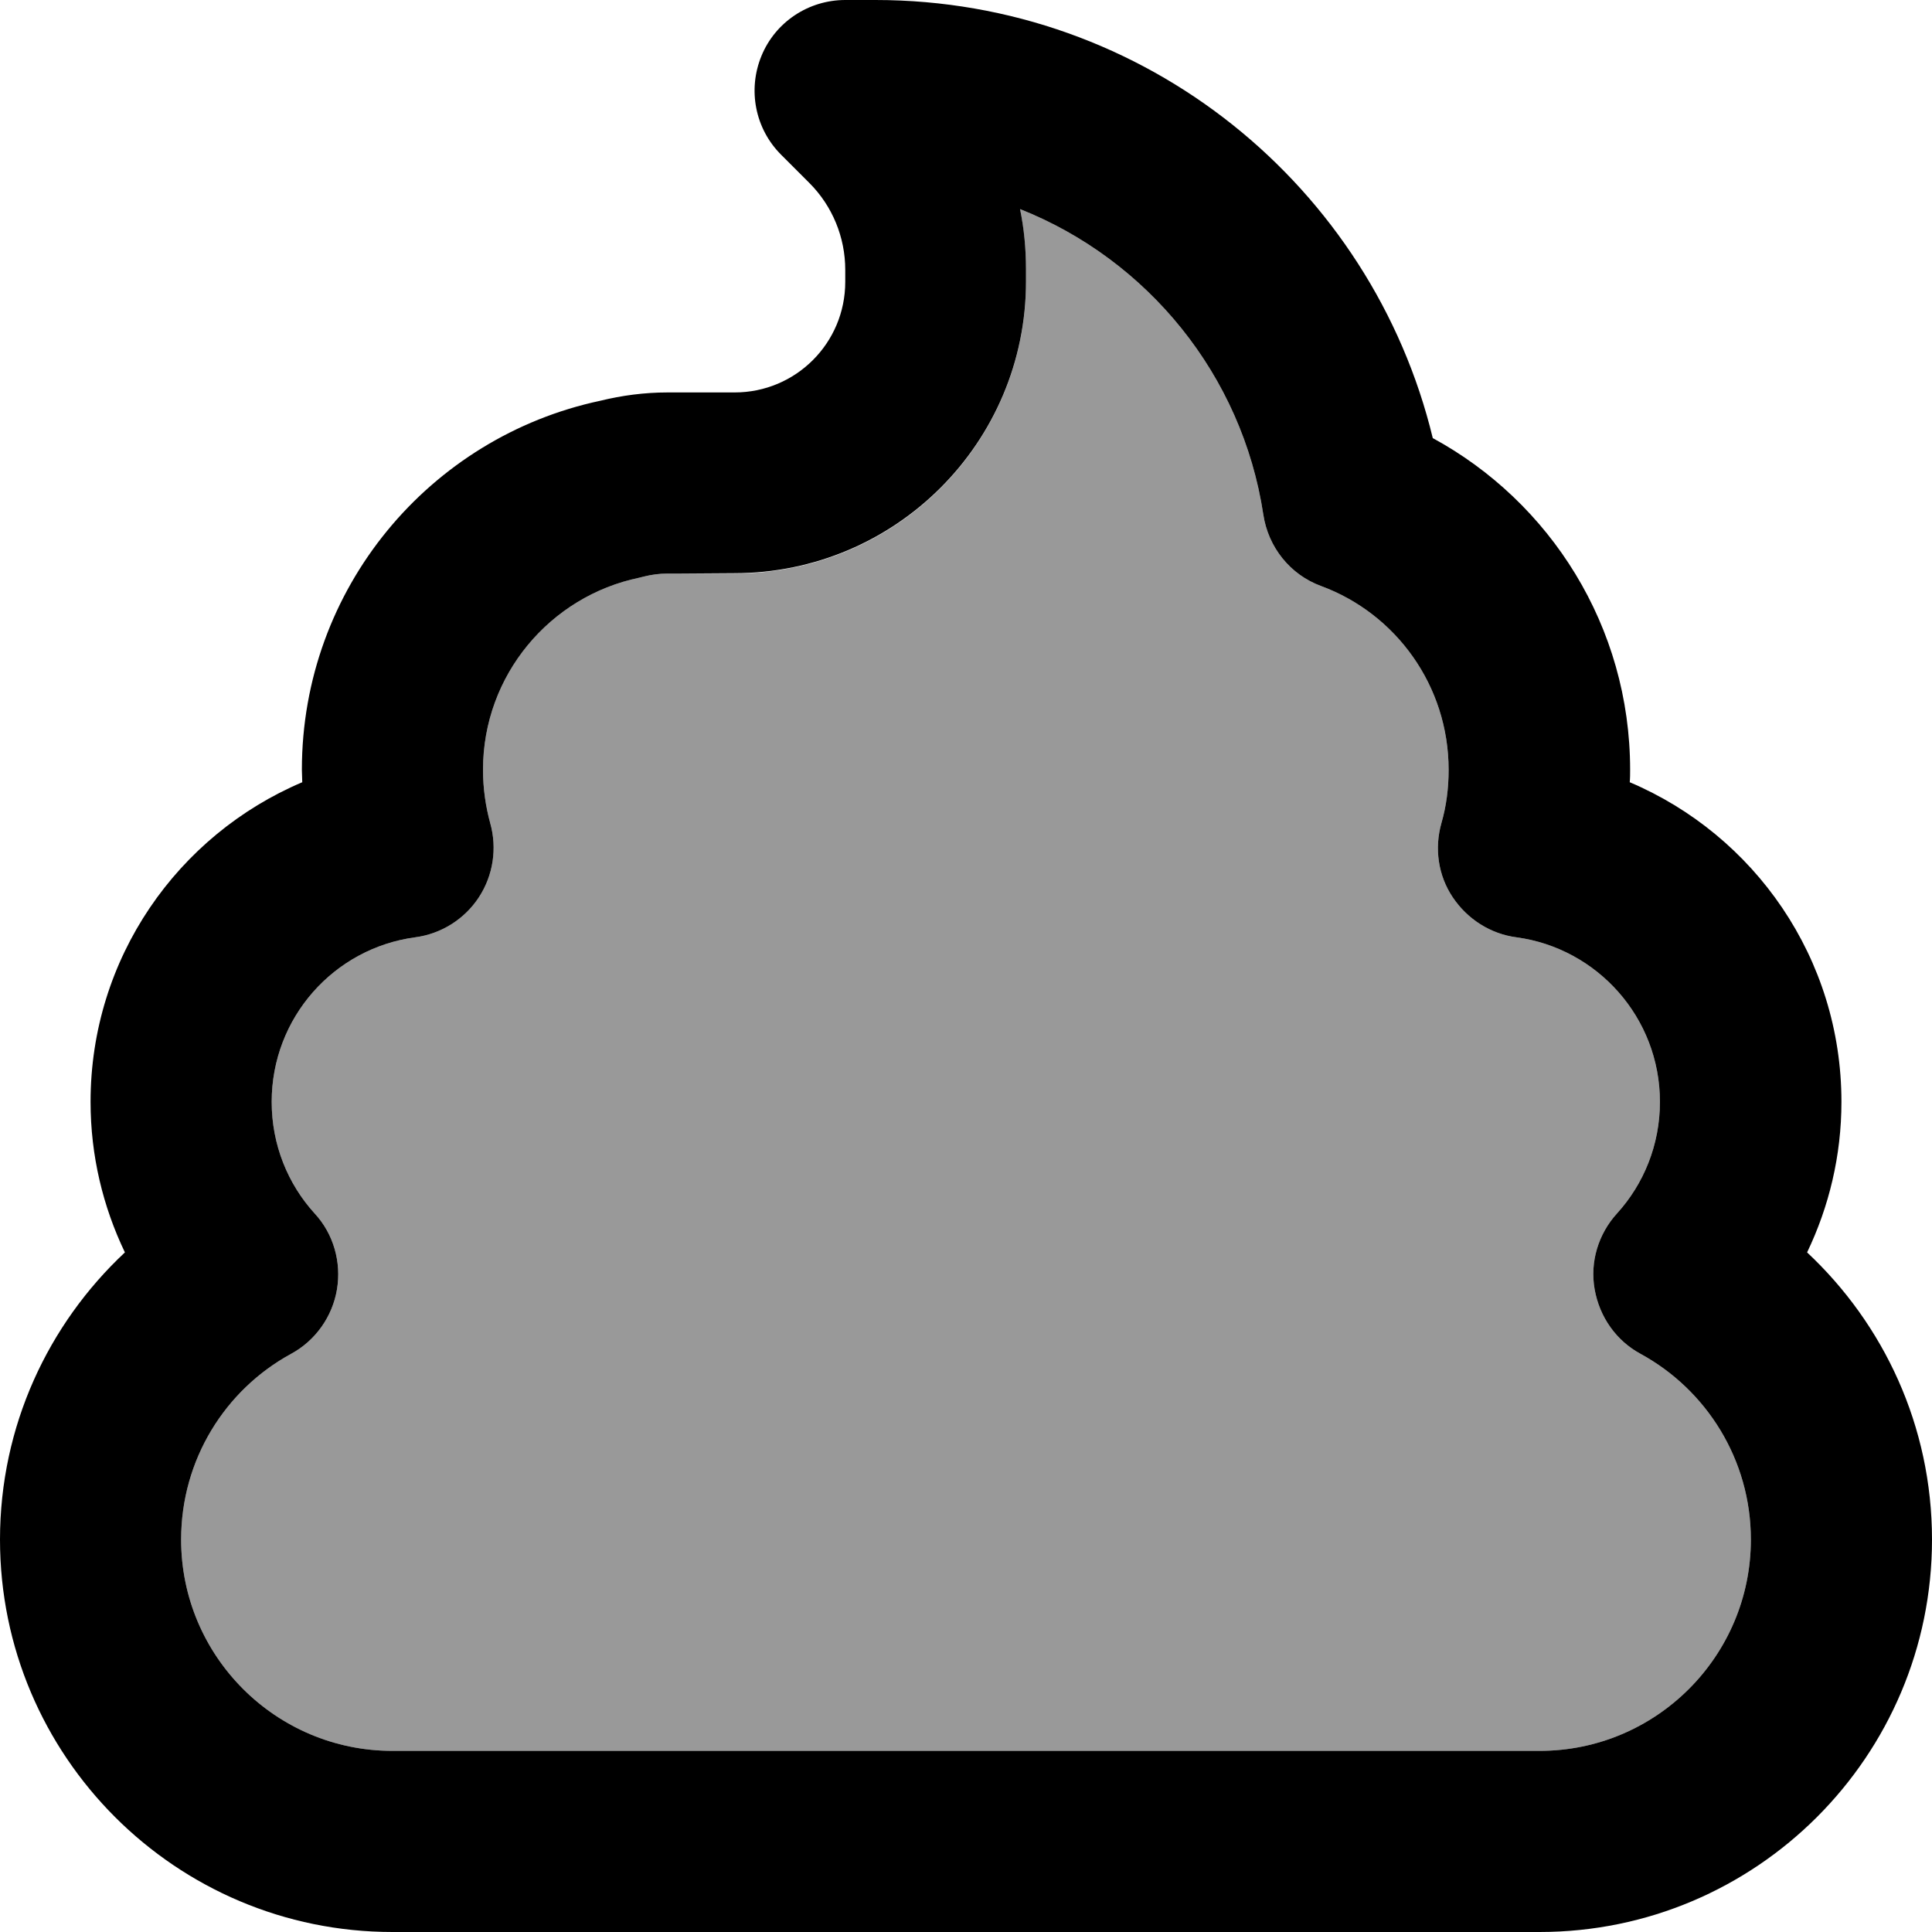 <svg fill="currentColor" xmlns="http://www.w3.org/2000/svg" viewBox="0 0 512 512"><!--! Font Awesome Pro 6.7.2 by @fontawesome - https://fontawesome.com License - https://fontawesome.com/license (Commercial License) Copyright 2024 Fonticons, Inc. --><defs><style>.fa-secondary{opacity:.4}</style></defs><path class="fa-secondary" d="M48 408c0 30.9 25.1 56 56 56l304 0c30.9 0 56-25.1 56-56c0-21.2-11.8-39.7-29.2-49.2c-6.5-3.5-10.9-9.8-12.2-17.1s1-14.7 5.9-20.1c7.1-7.8 11.4-18.2 11.4-29.6c0-22.3-16.6-40.7-38-43.6c-6.9-.9-13-4.8-16.9-10.6s-4.9-13-3-19.7c1.3-4.5 1.9-9.2 1.9-14.1c0-22.3-14-41.4-33.8-48.7c-8.2-3-14-10.3-15.3-18.9c-5.6-37-30.7-67.6-64.5-81c1.1 5.3 1.6 10.7 1.6 16.1l0 3.2c0 42.7-34.6 77.3-77.3 77.3L180 152l-3.1 0c-2.2 0-4.3 .3-6.3 .8c-.4 .1-.8 .2-1.2 .3C145.8 158 128 178.9 128 204c0 4.9 .7 9.7 1.9 14.1c1.9 6.7 .8 13.9-3 19.7s-10 9.7-16.9 10.6c-21.5 2.9-38 21.3-38 43.6c0 11.4 4.3 21.8 11.4 29.6c5 5.4 7.1 12.9 5.9 20.1s-5.7 13.6-12.2 17.1C59.7 368.3 48 386.8 48 408z"/><path class="fa-primary" d="M201.8 14.8C205.5 5.8 214.3 0 224 0l8 0c71.6 0 131.6 49.5 147.7 116.1C410.8 133 432 166 432 204c0 1.1 0 2.2-.1 3.3c33 14 56.1 46.6 56.1 84.7c0 14.3-3.3 27.8-9.1 39.9c20.3 19 33.1 46 33.1 76.1c0 57.4-46.6 104-104 104l-304 0C46.6 512 0 465.4 0 408c0-30.1 12.8-57.1 33.1-76.1C27.3 319.8 24 306.3 24 292c0-38.1 23.1-70.7 56.1-84.7c0-1.1-.1-2.2-.1-3.3c0-48.1 33.9-88.2 79.1-97.8c5.7-1.4 11.7-2.2 17.8-2.2l3.1 0 14.7 0c16.2 0 29.3-13.1 29.3-29.3l0-3.2c0-8.6-3.4-16.9-9.5-23L207 41c-6.9-6.9-8.9-17.2-5.2-26.2zm68.5 40.5c1.1 5.3 1.6 10.7 1.6 16.1l0 3.2c0 42.7-34.6 77.3-77.3 77.3L180 152l-3.1 0c-2.2 0-4.3 .3-6.3 .8c-.4 .1-.8 .2-1.2 .3C145.8 158 128 178.9 128 204c0 4.9 .7 9.7 1.9 14.1c1.9 6.7 .8 13.9-3 19.7s-10 9.7-16.9 10.6c-21.5 2.9-38 21.3-38 43.6c0 11.4 4.3 21.8 11.4 29.6c5 5.4 7.1 12.9 5.9 20.1s-5.7 13.6-12.2 17.1C59.7 368.3 48 386.8 48 408c0 30.9 25.1 56 56 56l304 0c30.9 0 56-25.1 56-56c0-21.2-11.8-39.7-29.2-49.2c-6.5-3.5-10.9-9.8-12.2-17.1s1-14.7 5.9-20.1c7.1-7.8 11.4-18.2 11.4-29.6c0-22.3-16.6-40.7-38-43.6c-6.9-.9-13-4.8-16.9-10.6s-4.9-13-3-19.7c1.3-4.5 1.9-9.2 1.9-14.1c0-22.3-14-41.4-33.8-48.7c-8.2-3-14-10.3-15.3-18.9c-5.6-37-30.7-67.6-64.5-81z"/></svg>